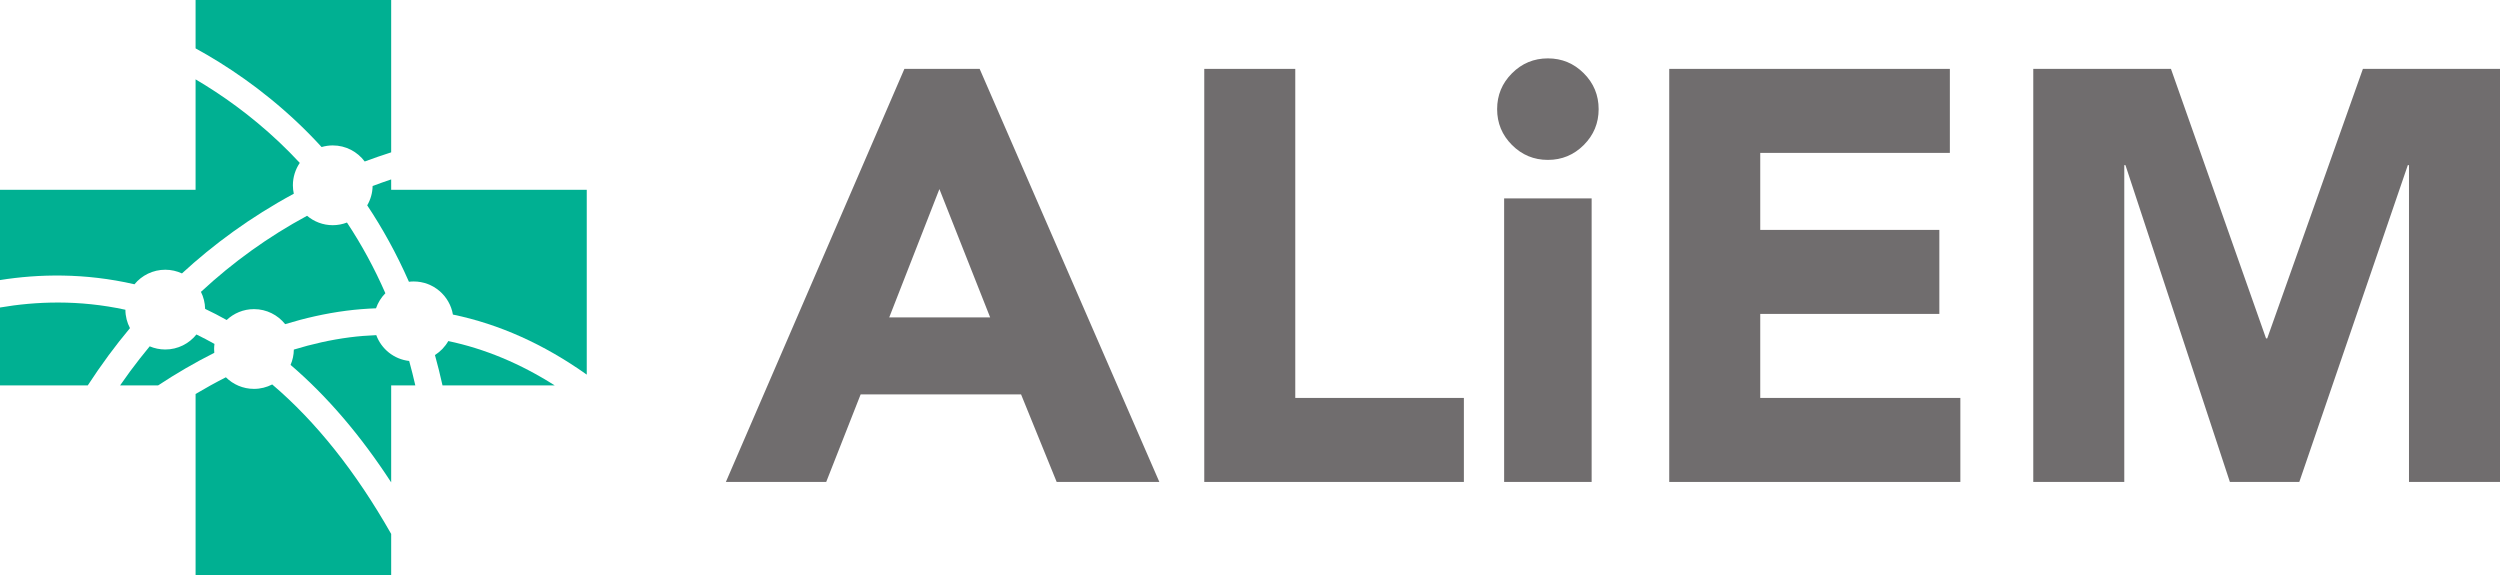 <?xml version="1.0" encoding="UTF-8" standalone="no"?>
<!-- Created with Inkscape (http://www.inkscape.org/) -->

<svg
   xmlns:dc="http://purl.org/dc/elements/1.1/"
   xmlns:cc="http://creativecommons.org/ns#"
   xmlns:rdf="http://www.w3.org/1999/02/22-rdf-syntax-ns#"
   xmlns:svg="http://www.w3.org/2000/svg"
   xmlns="http://www.w3.org/2000/svg"
   xmlns:sodipodi="http://sodipodi.sourceforge.net/DTD/sodipodi-0.dtd"
   xmlns:inkscape="http://www.inkscape.org/namespaces/inkscape"
   id="svg3436"
   version="1.1"
   inkscape:version="0.91 r13725"
   xml:space="preserve"
   width="466.011"
   height="107.218"
   viewBox="0 0 466.011 107.218"
   sodipodi:docname="aliem-logo-horizontal.svg"><defs
     id="defs3440" /><sodipodi:namedview
     pagecolor="#ffffff"
     bordercolor="#666666"
     borderopacity="1"
     objecttolerance="10"
     gridtolerance="10"
     guidetolerance="10"
     inkscape:pageopacity="0"
     inkscape:pageshadow="2"
     inkscape:window-width="1920"
     inkscape:window-height="1042"
     id="namedview3438"
     showgrid="false"
     inkscape:zoom="1.4142136"
     inkscape:cx="385.96027"
     inkscape:cy="-9.5801189"
     inkscape:window-x="0"
     inkscape:window-y="38"
     inkscape:window-maximized="0"
     inkscape:current-layer="g3446"
     fit-margin-top="0"
     fit-margin-left="0"
     fit-margin-right="0"
     fit-margin-bottom="0" /><g
     id="g3444"
     inkscape:groupmode="layer"
     inkscape:label="ink_ext_XXXXXX"
     transform="matrix(1.25,0,0,-1.25,0,107.218)"><g
       id="g3446"
       transform="scale(0.1,0.1)"><path
         d="m 161.836,327.742 c 9.941,13.481 20.644,27.082 31.977,40.688 -4.305,8.203 -6.778,17.515 -6.809,27.41 C 117.617,410.945 53.137,408.281 0,399.18 l 0,-116.133 130.891,0 c 9.722,14.902 19.976,29.824 30.945,44.695"
         style="fill:#00b092;fill-opacity:1;fill-rule:nonzero;stroke:none"
         id="path3448"
         inkscape:connector-curvature="0" /><path
         d="m 305.879,397.148 c 10.844,-5.144 21.559,-10.675 32.133,-16.601 10.648,10.039 24.957,16.23 40.75,16.23 18.828,0 35.574,-8.769 46.472,-22.414 29.485,9.016 59.84,15.95 91.012,20 14.906,1.938 29.723,3.059 44.469,3.653 2.957,8.515 7.742,16.183 13.969,22.445 -16.215,37.117 -35.297,72.281 -57.262,105.437 -6.594,-2.515 -13.711,-3.957 -21.184,-3.957 -14.613,0 -27.976,5.293 -38.328,14.036 -57.265,-30.879 -110.023,-68.731 -158.254,-113.45 3.828,-7.664 6.059,-16.265 6.223,-25.379"
         style="fill:#00b092;fill-opacity:1;fill-rule:nonzero;stroke:none"
         id="path3450"
         inkscape:connector-curvature="0" /><path
         d="m 319.285,337.305 c 0,2.566 0.219,5.086 0.539,7.578 -8.871,5 -17.847,9.668 -26.902,14.082 -10.902,-13.633 -27.645,-22.395 -46.457,-22.395 -8.242,0 -16.094,1.684 -23.235,4.707 -9.953,-12.097 -19.734,-24.453 -29.203,-37.285 -5.136,-6.961 -10.089,-13.953 -14.941,-20.945 l 56.684,0 c 26.496,17.422 54.488,33.848 83.8,48.594 -0.175,1.867 -0.285,3.75 -0.285,5.664"
         style="fill:#00b092;fill-opacity:1;fill-rule:nonzero;stroke:none"
         id="path3452"
         inkscape:connector-curvature="0" /><path
         d="m 583.328,138.43 0,144.617 36.008,0 c -2.813,12.305 -5.844,24.453 -9.16,36.418 -22.676,2.527 -41.438,17.82 -49.071,38.512 -13.175,-0.547 -26.398,-1.551 -39.703,-3.282 -28.375,-3.687 -56.148,-9.988 -83.214,-18.261 -0.118,-8.106 -1.84,-15.809 -4.887,-22.821 C 487.59,267.117 537.656,208.66 583.328,138.43"
         style="fill:#00b092;fill-opacity:1;fill-rule:nonzero;stroke:none"
         id="path3454"
         inkscape:connector-curvature="0" /><path
         d="m 405.93,284.441 c -8.153,-4.199 -17.371,-6.609 -27.168,-6.609 -16.36,0 -31.164,6.609 -41.914,17.297 -15.43,-7.832 -30.508,-16.156 -45.188,-24.895 l 0,-270.234 291.668,0 0,61.531 C 530.625,154.316 471.383,228.738 405.93,284.441"
         style="fill:#00b092;fill-opacity:1;fill-rule:nonzero;stroke:none"
         id="path3456"
         inkscape:connector-curvature="0" /><path
         d="m 444.043,674.688 c 11.687,-11.055 23.598,-23.149 35.547,-36.208 5.289,1.54 10.863,2.411 16.648,2.411 19.516,0 36.789,-9.45 47.633,-23.977 12.828,4.805 26.024,9.316 39.457,13.649 l 0,227.179 -291.668,0 0,-72.148 c 45.203,-24.715 99.047,-60.461 152.383,-110.906"
         style="fill:#00b092;fill-opacity:1;fill-rule:nonzero;stroke:none"
         id="path3458"
         inkscape:connector-curvature="0" /><path
         d="m 668.512,349.133 c -4.836,-8.481 -11.688,-15.625 -19.907,-20.832 4.071,-14.66 7.84,-29.738 11.278,-45.254 l 167.281,0 c -51.285,32.566 -104.269,54.637 -158.652,66.086"
         style="fill:#00b092;fill-opacity:1;fill-rule:nonzero;stroke:none"
         id="path3460"
         inkscape:connector-curvature="0" /><path
         d="m 200.531,433.816 c 10.907,13.254 27.43,21.7 45.934,21.7 8.89,0 17.297,-2 24.875,-5.496 46.773,43.054 102,83.871 166.785,118.843 -0.875,4.047 -1.355,8.242 -1.355,12.555 0,12.387 3.796,23.887 10.277,33.41 -9.824,10.516 -19.938,20.817 -30.488,30.797 -42.911,40.586 -86.508,71.191 -124.899,93.793 l 0,-164.711 -291.66,0 0,-134.59 c 57.27,9.094 126.145,10.828 200.531,-6.301"
         style="fill:#00b092;fill-opacity:1;fill-rule:nonzero;stroke:none"
         id="path3462"
         inkscape:connector-curvature="0" /><path
         d="m 583.328,574.707 0,15.484 c -9.312,-3.125 -18.543,-6.402 -27.668,-9.824 -0.18,-10.508 -3.101,-20.332 -8.062,-28.836 22.351,-33.566 43.519,-71.441 62.211,-113.972 2.316,0.273 4.66,0.449 7.046,0.449 29.395,0 53.735,-21.336 58.551,-49.348 68.93,-14.258 135.617,-44.187 199.582,-89.566 l 0,275.613 -291.66,0"
         style="fill:#00b092;fill-opacity:1;fill-rule:nonzero;stroke:none"
         id="path3464"
         inkscape:connector-curvature="0" /><path
         d="m 1400.86,575.801 -74.82,-191.399 150.52,0 -75.7,191.399 z m -52.19,179.222 112.22,0 267.97,-615.96 -153.12,0 -53.07,130.496 -239.26,0 -51.33,-130.496 -149.63,0 266.22,615.96"
         style="fill:#706d6e;fill-opacity:1;fill-rule:nonzero;stroke:none"
         id="path3466"
         inkscape:connector-curvature="0" /><path
         d="m 1795.84,755.023 135.72,0 0,-490.687 251.43,0 0,-125.273 -387.15,0 0,615.96"
         style="fill:#706d6e;fill-opacity:1;fill-rule:nonzero;stroke:none"
         id="path3468"
         inkscape:connector-curvature="0" /><path
         d="m 2243.01,561.887 130.5,0 0,-422.824 -130.5,0 0,422.824 z m -10.44,133.101 c 0,20.887 7.4,38.719 22.19,53.508 14.79,14.789 32.62,22.188 53.5,22.188 20.88,0 38.72,-7.399 53.51,-22.188 14.79,-14.789 22.18,-32.621 22.18,-53.508 0,-20.879 -7.39,-38.711 -22.18,-53.5 -14.79,-14.789 -32.63,-22.187 -53.51,-22.187 -20.88,0 -38.71,7.398 -53.5,22.187 -14.79,14.789 -22.19,32.621 -22.19,53.5"
         style="fill:#706d6e;fill-opacity:1;fill-rule:nonzero;stroke:none"
         id="path3470"
         inkscape:connector-curvature="0" /><path
         d="m 2489.22,755.023 418.47,0 0,-125.281 -282.75,0 0,-114.84 267.09,0 0,-125.273 -267.09,0 0,-125.293 298.41,0 0,-125.273 -434.13,0 0,615.96"
         style="fill:#706d6e;fill-opacity:1;fill-rule:nonzero;stroke:none"
         id="path3472"
         inkscape:connector-curvature="0" /><path
         d="m 3032.09,755.023 205.32,0 141.81,-401.937 1.74,0 142.68,401.937 204.45,0 0,-615.96 -135.72,0 0,472.41 -1.74,0 -161.82,-472.41 -103.53,0 -155.73,472.41 -1.74,0 0,-472.41 -135.72,0 0,615.96"
         style="fill:#706d6e;fill-opacity:1;fill-rule:nonzero;stroke:none"
         id="path3474"
         inkscape:connector-curvature="0" /></g></g></svg>
